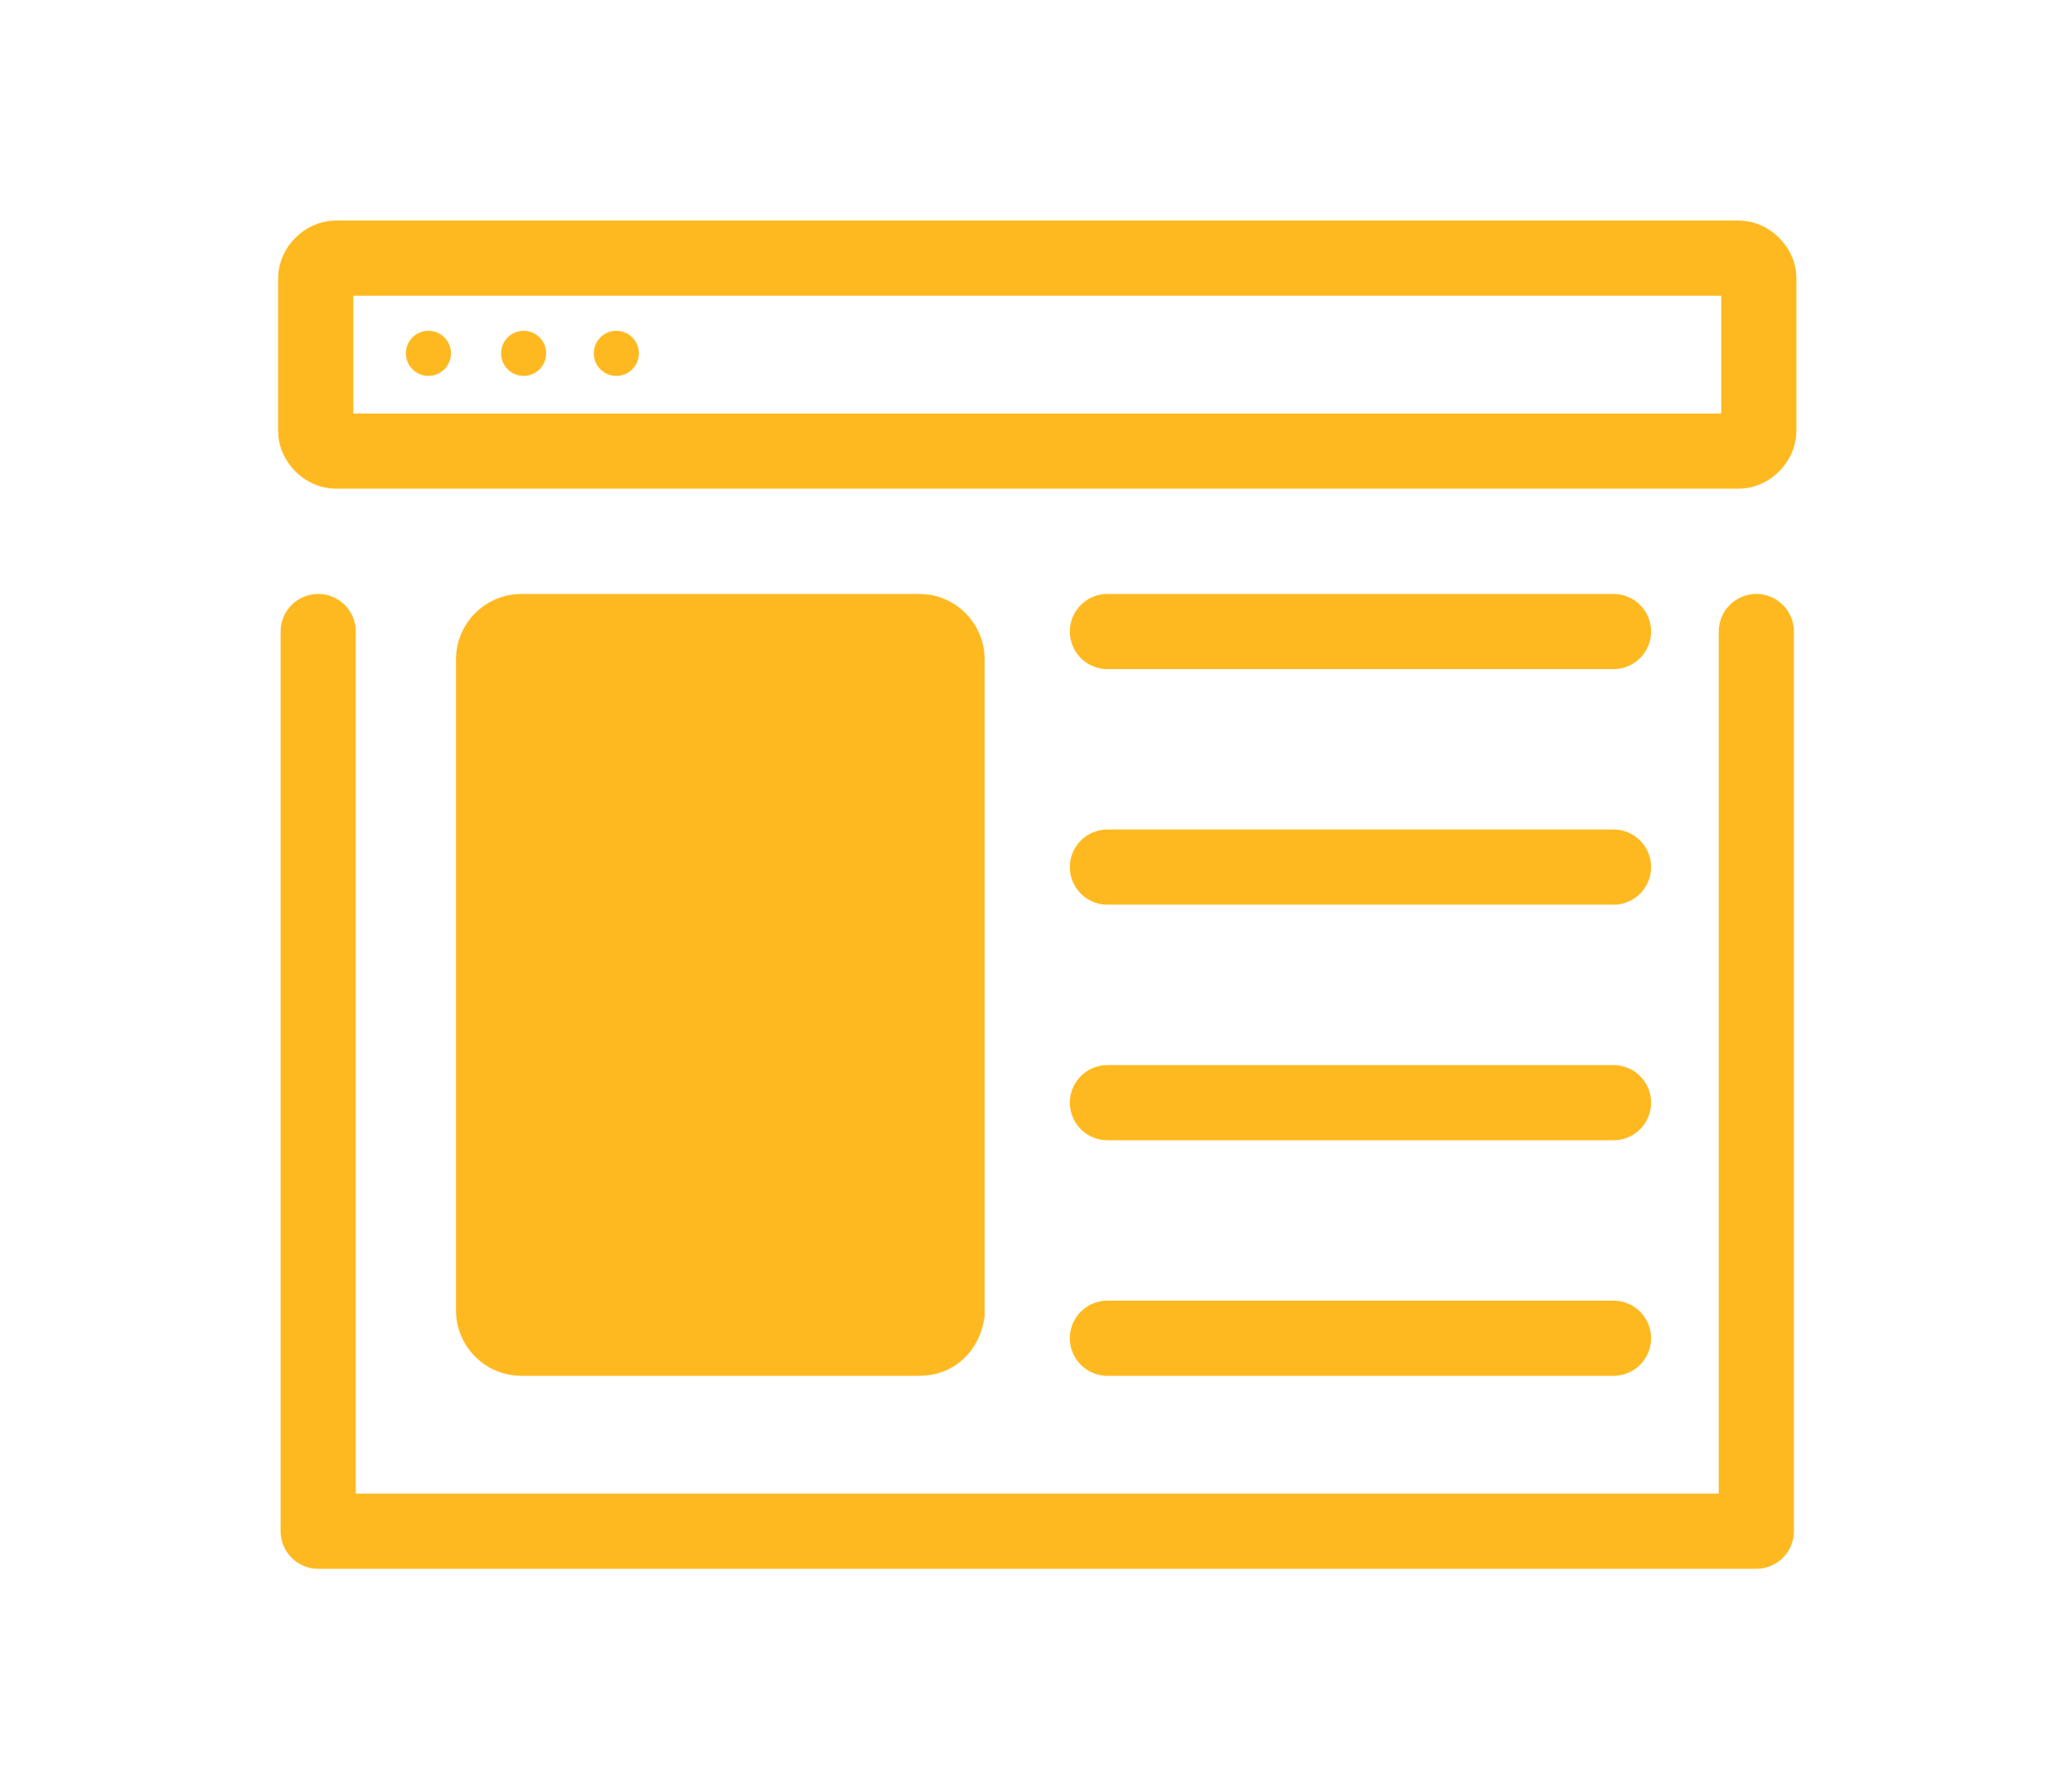<?xml version="1.0" encoding="utf-8"?>
<!-- Generator: Adobe Illustrator 22.0.1, SVG Export Plug-In . SVG Version: 6.00 Build 0)  -->
<svg version="1.1" id="Layer_1" xmlns="http://www.w3.org/2000/svg" xmlns:xlink="http://www.w3.org/1999/xlink" x="0px" y="0px"
	 viewBox="0 0 82.7 71.4" style="enable-background:new 0 0 82.7 71.4;" xml:space="preserve">
<style type="text/css">
	.st0{fill:none;stroke:#FFB920;stroke-width:3;stroke-linecap:round;stroke-linejoin:round;stroke-miterlimit:10;}
	.st1{fill:#FFB920;stroke:#FFB920;stroke-width:3;stroke-miterlimit:10;}
	.st2{fill:none;stroke:#FFB920;stroke-width:3;stroke-miterlimit:10;}
	.st3{fill:#FFB920;}
	.st4{fill:#FFFFFF;stroke:#FFB920;stroke-width:3;stroke-miterlimit:10;}
	.st5{fill:#FFFFFF;stroke:#FFB920;stroke-width:3;stroke-linecap:round;stroke-linejoin:round;stroke-miterlimit:10;}
	.st6{fill:#FFB920;stroke:#FFB920;stroke-miterlimit:10;}
	.st7{fill:none;stroke:#4C4F61;stroke-width:3;stroke-linecap:round;stroke-linejoin:round;stroke-miterlimit:10;}
	.st8{fill:#FFFFFF;stroke:#4C4F61;stroke-width:3;stroke-linecap:round;stroke-linejoin:round;stroke-miterlimit:10;}
	.st9{fill:#4C4F61;stroke:#4C4F61;stroke-miterlimit:10;}
	.st10{fill:#4C4F61;stroke:#4C4F61;stroke-width:3;stroke-miterlimit:10;}
	.st11{fill:none;stroke:#4C4F61;stroke-width:3;stroke-miterlimit:10;}
	.st12{fill:#4C4F61;}
</style>
<g>
	<path class="st0" d="M12.7,25.2v35.9h57.4V25.2"/>
	<path class="st1" d="M36.7,53.4H20.8c-0.6,0-1.1-0.5-1.1-1.1V26.3c0-0.6,0.5-1.1,1.1-1.1h15.9c0.6,0,1.1,0.5,1.1,1.1v26.1
		C37.7,53,37.3,53.4,36.7,53.4z"/>
	<path class="st2" d="M69.4,18h-56c-0.4,0-0.8-0.4-0.8-0.8v-6.1c0-0.4,0.4-0.8,0.8-0.8h56c0.4,0,0.8,0.4,0.8,0.8v6.1
		C70.2,17.6,69.8,18,69.4,18z"/>
	<circle class="st3" cx="17.1" cy="14.1" r="0.9"/>
	<circle class="st3" cx="20.9" cy="14.1" r="0.9"/>
	<circle class="st3" cx="24.6" cy="14.1" r="0.9"/>
	<line class="st0" x1="44.2" y1="25.2" x2="64.4" y2="25.2"/>
	<line class="st0" x1="44.2" y1="34.6" x2="64.4" y2="34.6"/>
	<line class="st0" x1="44.2" y1="44" x2="64.4" y2="44"/>
	<line class="st0" x1="44.2" y1="53.4" x2="64.4" y2="53.4"/>
</g>
</svg>
